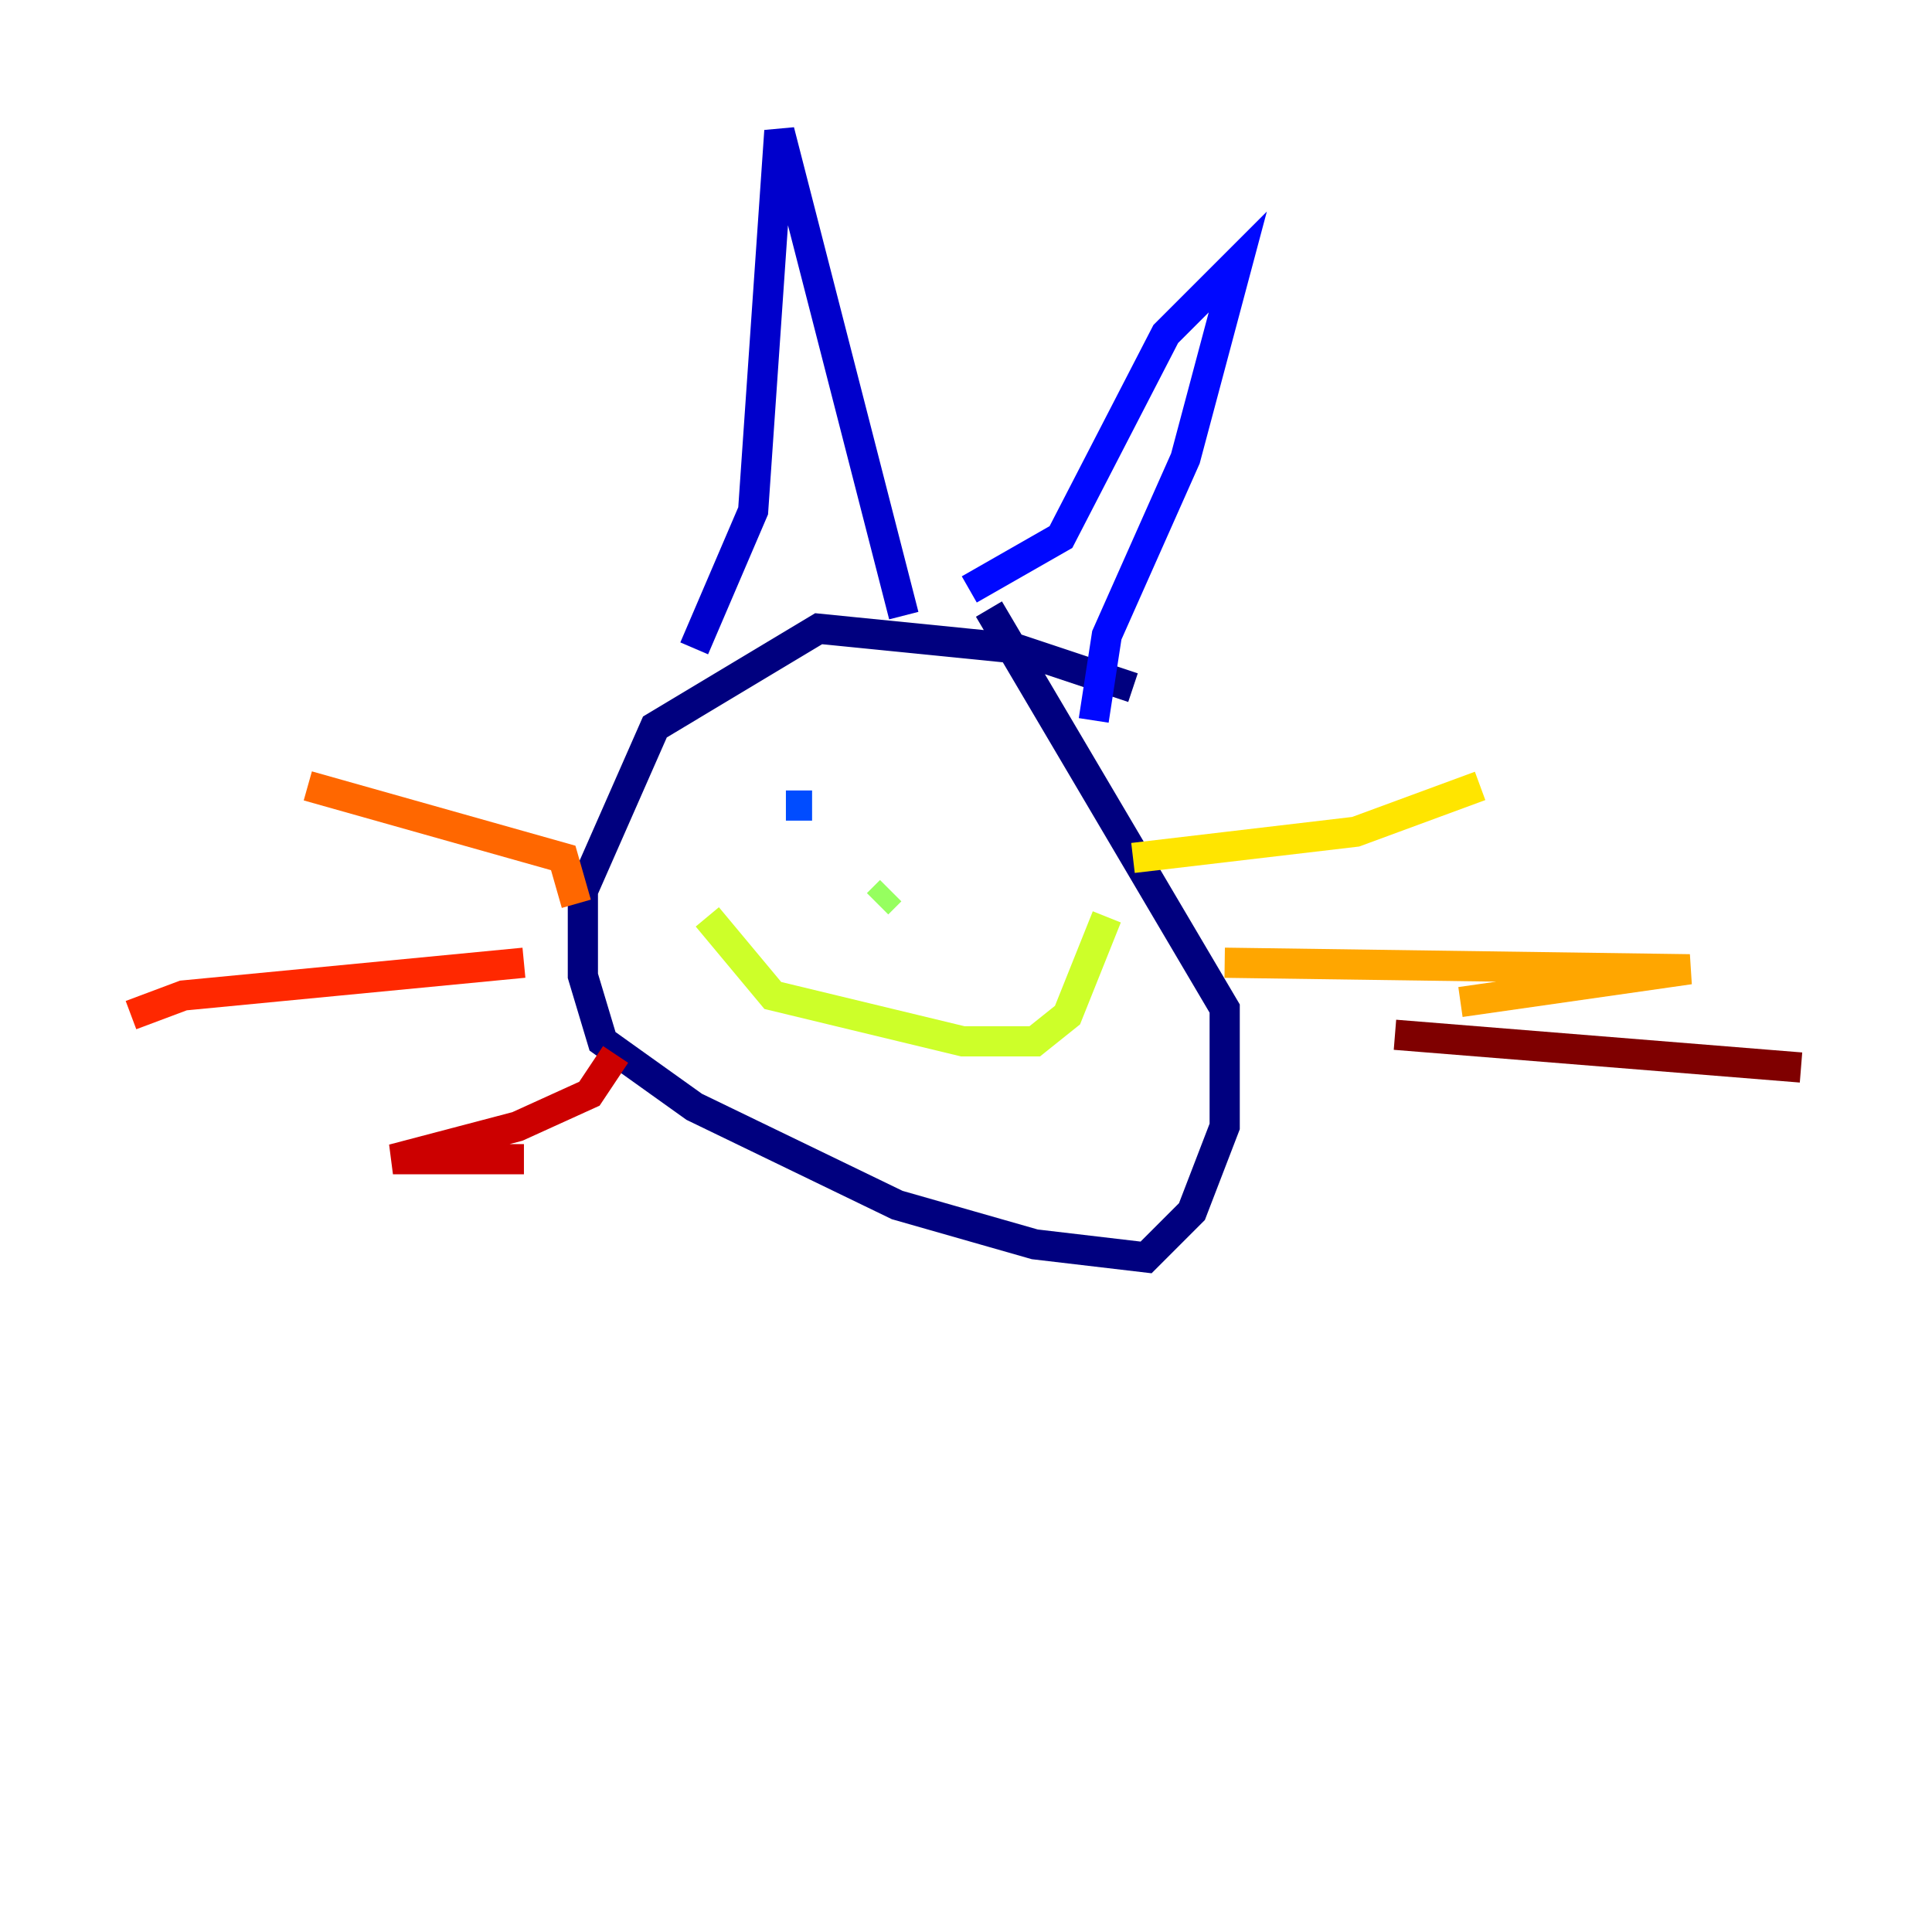 <?xml version="1.0" encoding="utf-8" ?>
<svg baseProfile="tiny" height="128" version="1.2" viewBox="0,0,128,128" width="128" xmlns="http://www.w3.org/2000/svg" xmlns:ev="http://www.w3.org/2001/xml-events" xmlns:xlink="http://www.w3.org/1999/xlink"><defs /><polyline fill="none" points="75.064,45.559 67.254,42.956 54.237,41.654 43.39,48.163 38.617,59.01 38.617,64.651 39.919,68.99 45.993,73.329 59.444,79.837 68.556,82.441 75.932,83.308 78.969,80.271 81.139,74.63 81.139,66.82 65.519,40.352" stroke="#00007f" stroke-width="2" /><polyline fill="none" points="45.993,42.956 49.898,33.844 51.634,8.678 59.878,40.786" stroke="#0000cc" stroke-width="2" /><polyline fill="none" points="64.217,39.051 70.291,35.58 77.234,22.129 82.007,17.356 78.536,30.373 73.329,42.088 72.461,47.729" stroke="#0008ff" stroke-width="2" /><polyline fill="none" points="52.068,53.37 53.803,53.37" stroke="#004cff" stroke-width="2" /><polyline fill="none" points="60.746,52.936 60.746,52.936" stroke="#0090ff" stroke-width="2" /><polyline fill="none" points="65.519,50.766 65.519,50.766" stroke="#00d4ff" stroke-width="2" /><polyline fill="none" points="56.407,57.275 56.407,57.275" stroke="#29ffcd" stroke-width="2" /><polyline fill="none" points="62.481,61.614 62.481,61.614" stroke="#5fff96" stroke-width="2" /><polyline fill="none" points="58.142,59.878 59.01,59.01" stroke="#96ff5f" stroke-width="2" /><polyline fill="none" points="46.861,60.746 51.2,65.953 63.783,68.99 68.556,68.99 70.725,67.254 73.329,60.746" stroke="#cdff29" stroke-width="2" /><polyline fill="none" points="75.064,56.841 89.817,55.105 98.061,52.068" stroke="#ffe500" stroke-width="2" /><polyline fill="none" points="81.139,63.783 111.946,64.217 96.759,66.386" stroke="#ffa600" stroke-width="2" /><polyline fill="none" points="38.183,59.878 37.315,56.841 20.393,52.068" stroke="#ff6700" stroke-width="2" /><polyline fill="none" points="34.712,63.783 12.149,65.953 8.678,67.254" stroke="#ff2800" stroke-width="2" /><polyline fill="none" points="40.786,69.858 39.051,72.461 34.278,74.63 26.034,76.8 34.712,76.8" stroke="#cc0000" stroke-width="2" /><polyline fill="none" points="92.42,68.556 119.322,70.725" stroke="#7f0000" stroke-width="2" /></svg>
